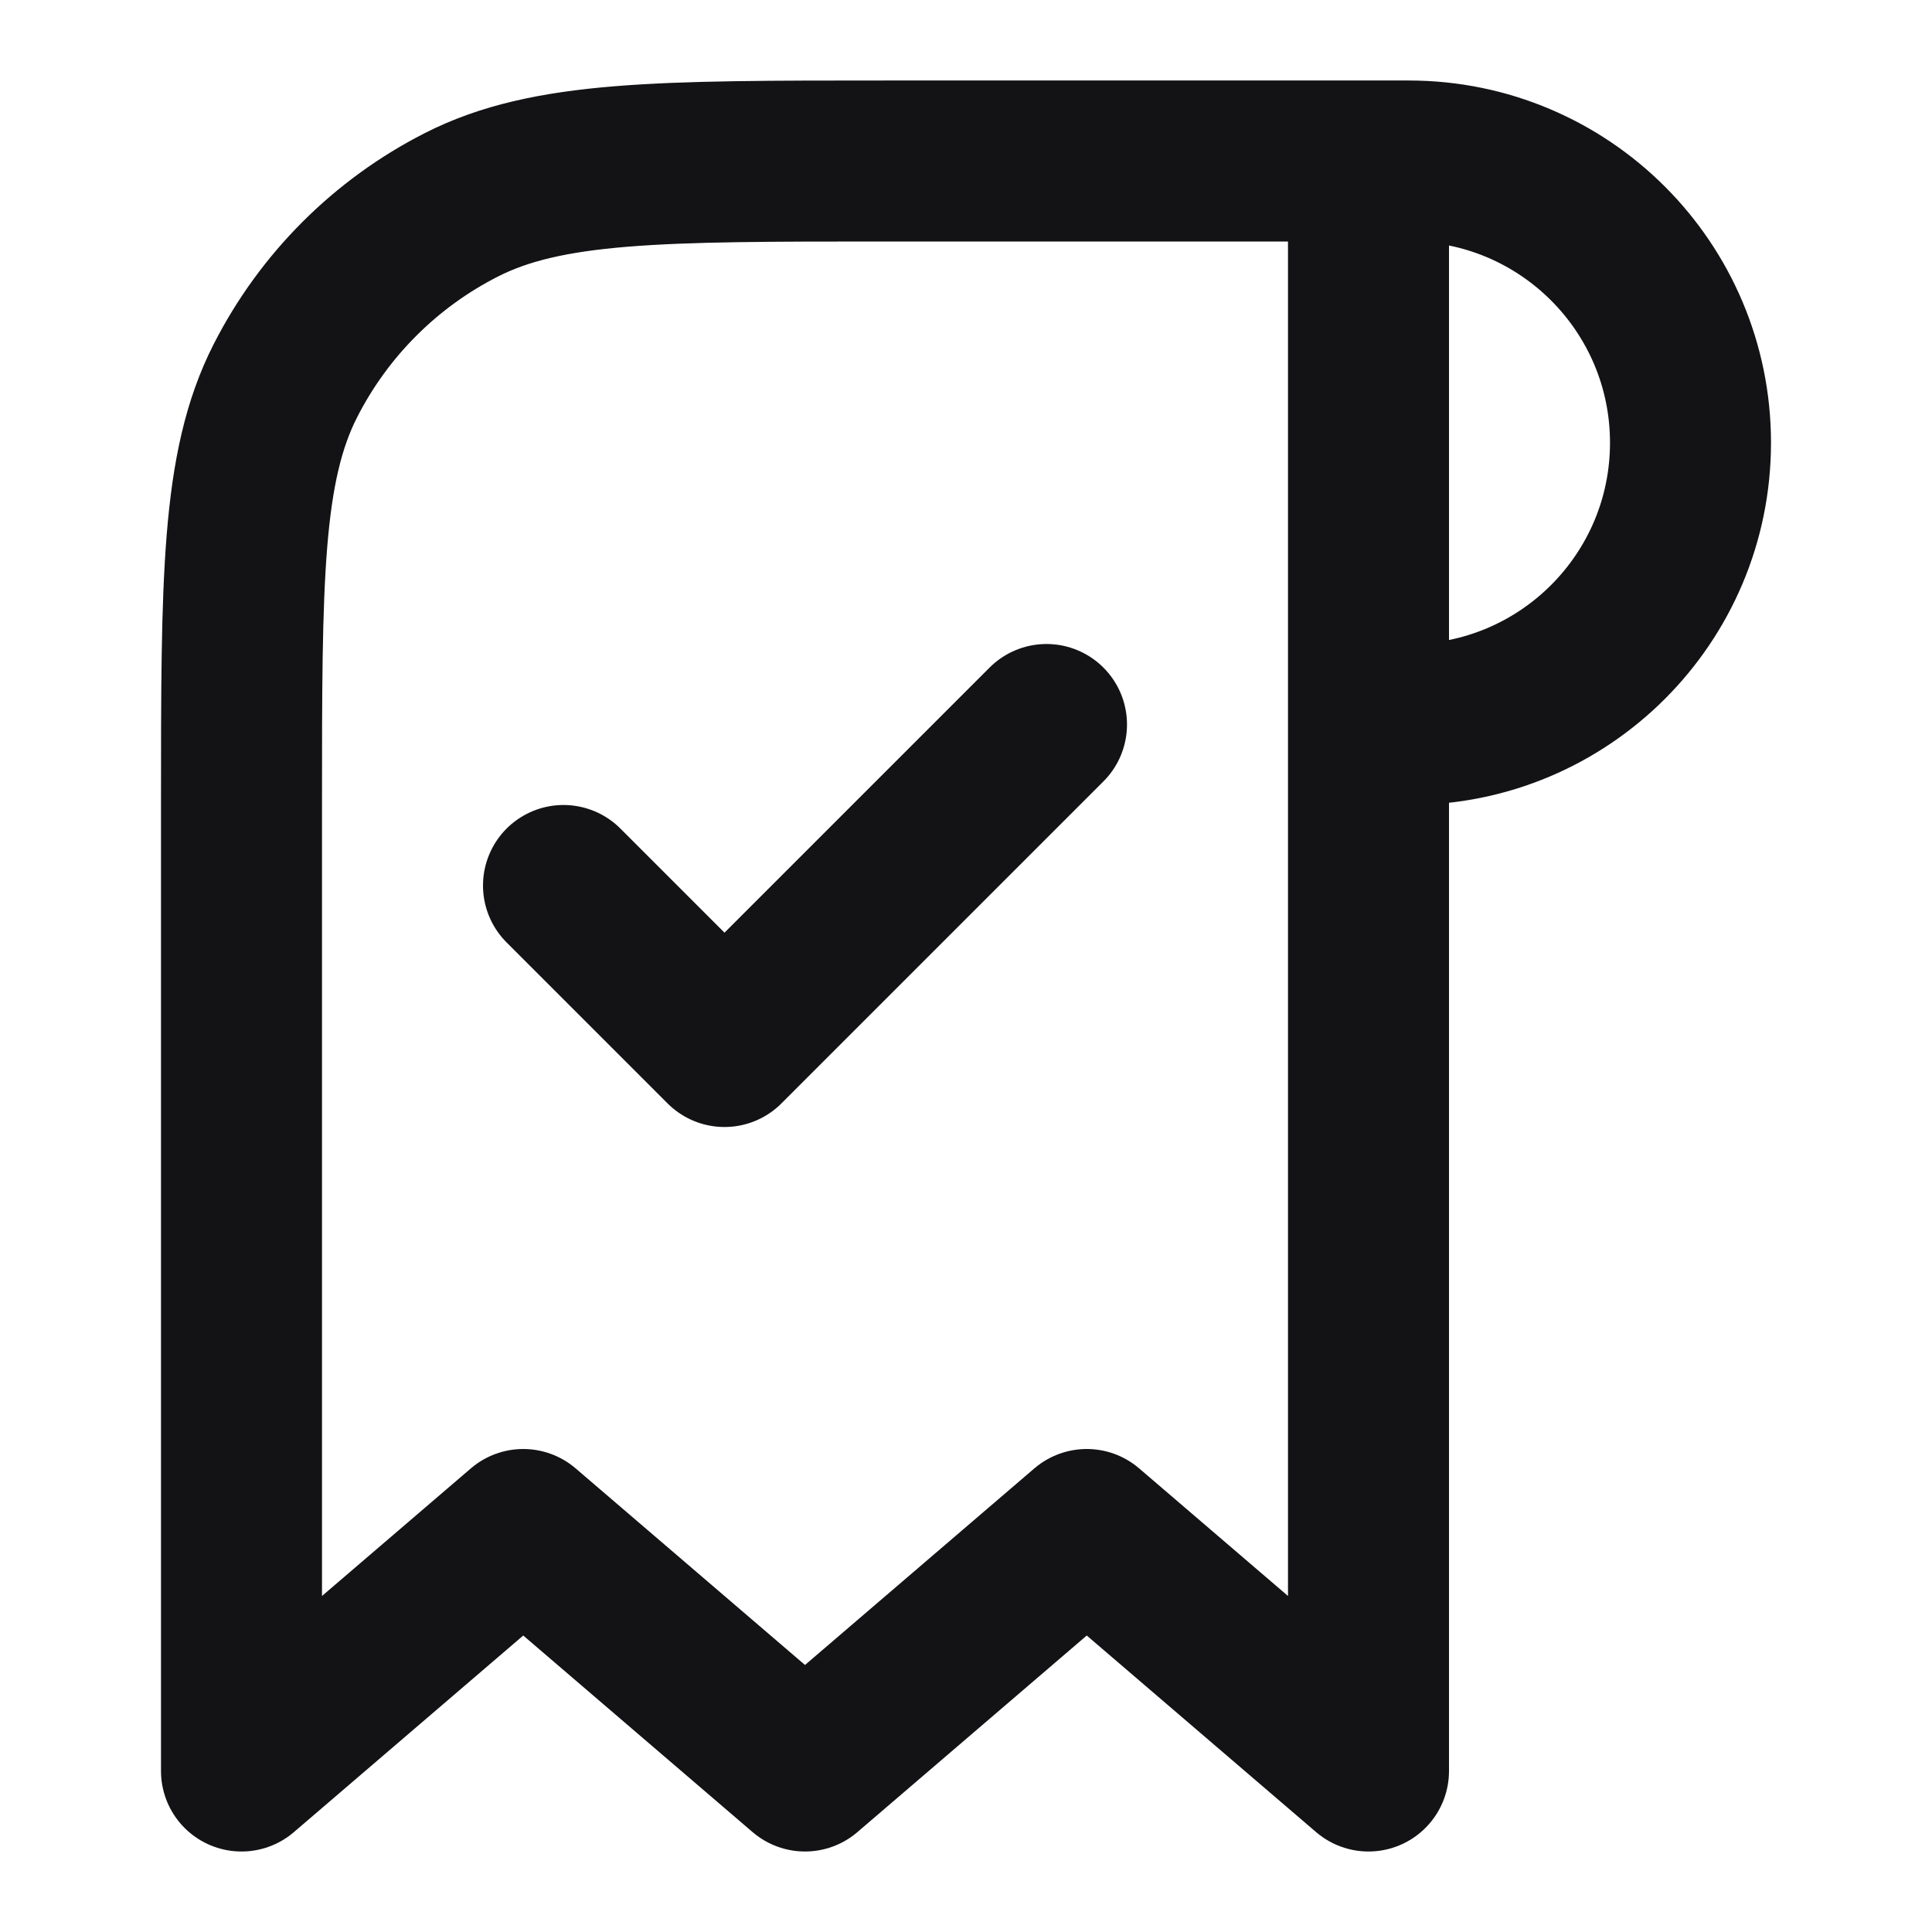 <svg width="24" height="24" viewBox="0 0 24 24" fill="none" xmlns="http://www.w3.org/2000/svg">
<path d="M17 2L17.5 2C19.433 2 21 3.567 21 5.5C21 7.433 19.433 9 17.5 9H17V2ZM17 2L11 2C8.2 2 6.8 2 5.73 2.545C4.789 3.024 4.024 3.789 3.545 4.73C3 5.8 3 7.2 3 10L3 22L6.5 19L10 22L13.5 19L17 22V2ZM7 11L9 13L13 9" stroke="#131316" stroke-width="2" stroke-linecap="round" stroke-linejoin="round"/>
</svg>
